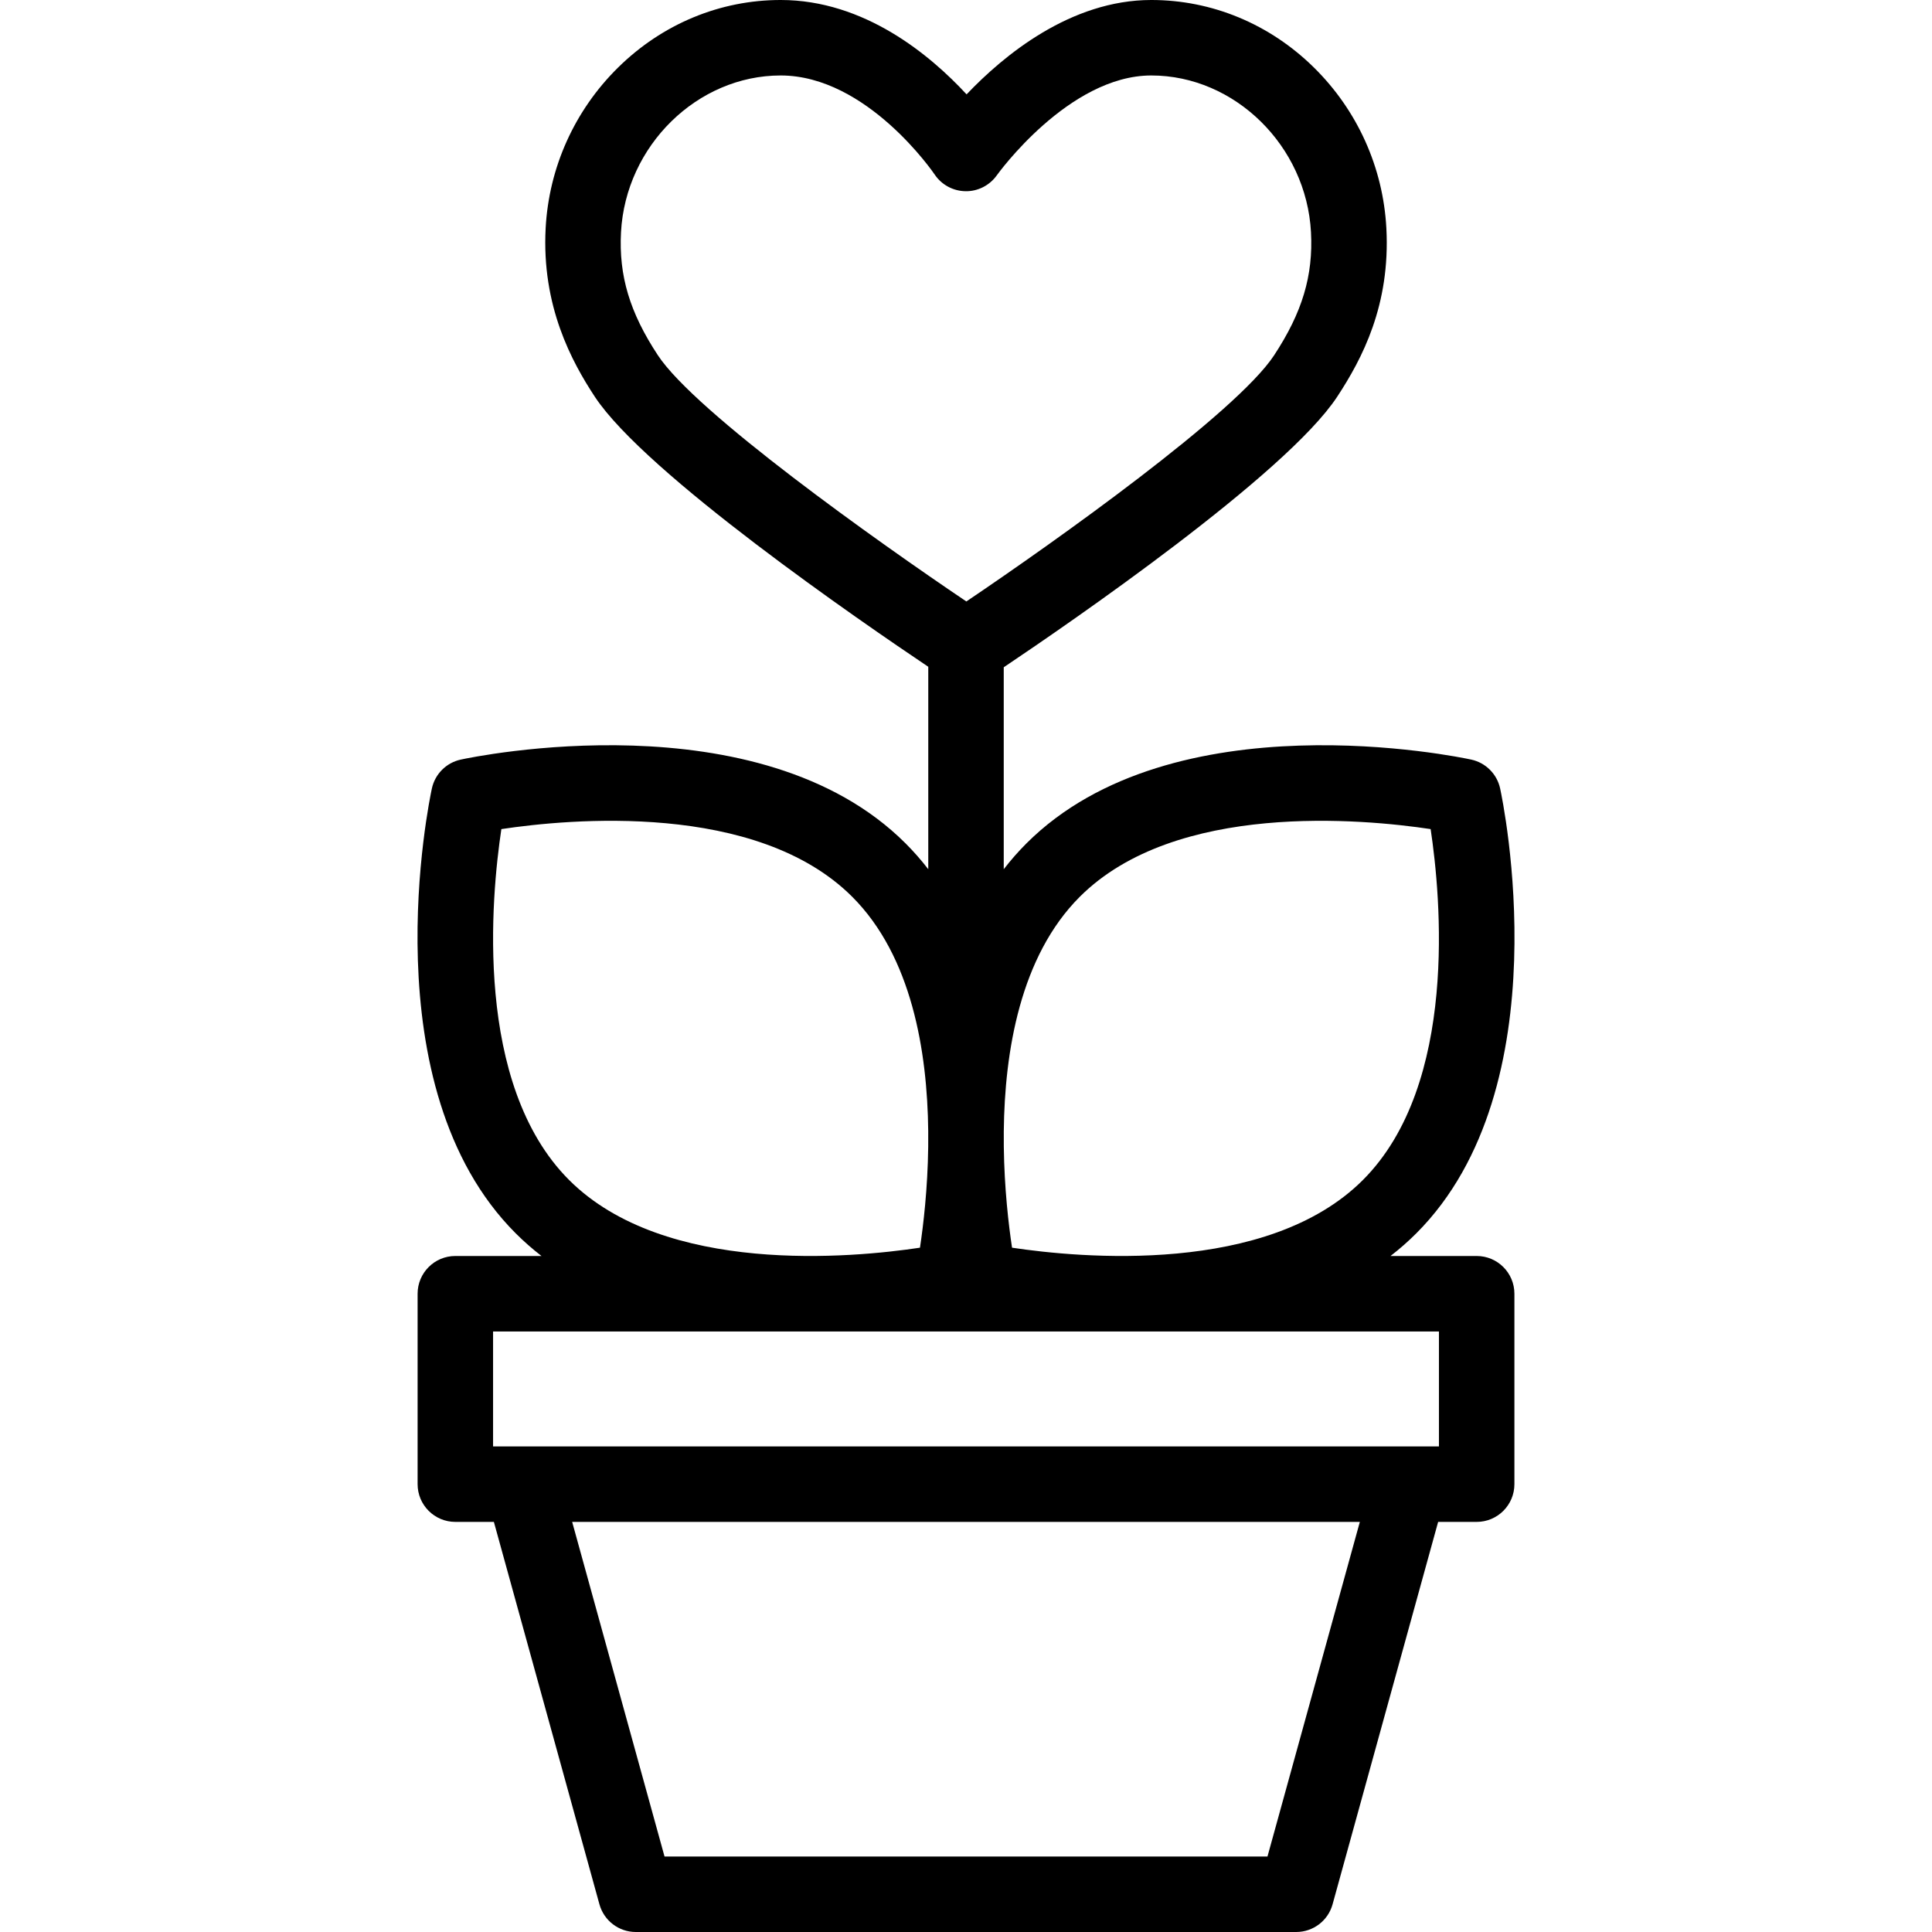 <svg id="Capa_1" enable-background="new 0 0 512 512" height="512" viewBox="0 0 512 512" width="512" xmlns="http://www.w3.org/2000/svg"><path d="m391.331 332.852h-22.831c2.379-1.838 4.662-3.835 6.83-6.002h.001c38.818-38.82 22.915-114.684 22.22-117.894-.831-3.832-3.823-6.824-7.654-7.655-3.21-.695-79.075-16.6-117.893 22.221-2.168 2.167-4.164 4.451-6.002 6.83v-53.517c17.539-11.771 74.835-51.12 88.36-71.686 6.643-10.107 14.129-24.321 13.038-44.688-.862-16.097-7.677-31.211-19.189-42.559-11.716-11.544-27.022-17.902-43.102-17.902-21.398 0-39.122 14.671-48.955 25.009-9.606-10.395-27.06-25.009-49.267-25.009-16.079 0-31.384 6.358-43.097 17.903-11.512 11.347-18.327 26.461-19.189 42.559-1.102 20.645 6.918 35.396 13.047 44.698 13.396 20.325 70.546 59.592 88.352 71.545v53.646c-1.838-2.379-3.835-4.662-6.002-6.83-38.82-38.82-114.683-22.916-117.894-22.221-3.831.831-6.824 3.823-7.654 7.655-.696 3.21-16.599 79.073 22.22 117.894h.001c2.167 2.167 4.45 4.164 6.829 6.002h-22.831c-5.523 0-10 4.478-10 10v50.468c0 5.522 4.477 10 10 10h10.212l27.974 101.342c1.197 4.336 5.142 7.339 9.64 7.339h175.011c4.498 0 8.443-3.003 9.64-7.339l27.974-101.342h10.212c5.523 0 10-4.478 10-10v-50.468c-.001-5.522-4.478-9.999-10.001-9.999zm-105.186-95.188c25.372-25.373 75.174-20.625 92.988-17.946 2.682 17.826 7.424 67.62-17.944 92.989-25.373 25.373-75.176 20.624-92.989 17.945-.905-6.015-2.044-15.669-2.182-26.796.013-1.346.012-2.712-.004-4.097.224-21.103 4.356-46.321 20.131-62.095zm-111.796-143.509c-7.467-11.333-10.391-21.091-9.775-32.626 1.225-22.899 20.207-41.529 42.313-41.529 22.932 0 40.623 25.969 40.786 26.211 1.822 2.745 4.886 4.408 8.181 4.46 3.276.067 6.409-1.532 8.317-4.219.187-.264 19.032-26.452 40.938-26.452 22.108 0 41.091 18.63 42.317 41.53.617 11.508-2.308 21.268-9.777 32.632-10.028 15.249-57.99 49.342-81.553 65.23-23.643-15.935-71.782-50.117-81.747-65.237zm-41.482 125.564c17.824-2.682 67.619-7.425 92.989 17.945 15.768 15.767 19.903 40.97 20.131 62.066-.016 1.405-.017 2.791-.004 4.157-.14 11.116-1.279 20.759-2.182 26.765-17.826 2.682-67.621 7.424-92.989-17.944-25.372-25.374-20.625-75.176-17.945-92.989zm-2.198 133.133h250.663v30.468h-250.663zm205.223 139.148h-159.784l-24.479-88.681h208.742z"/></svg>